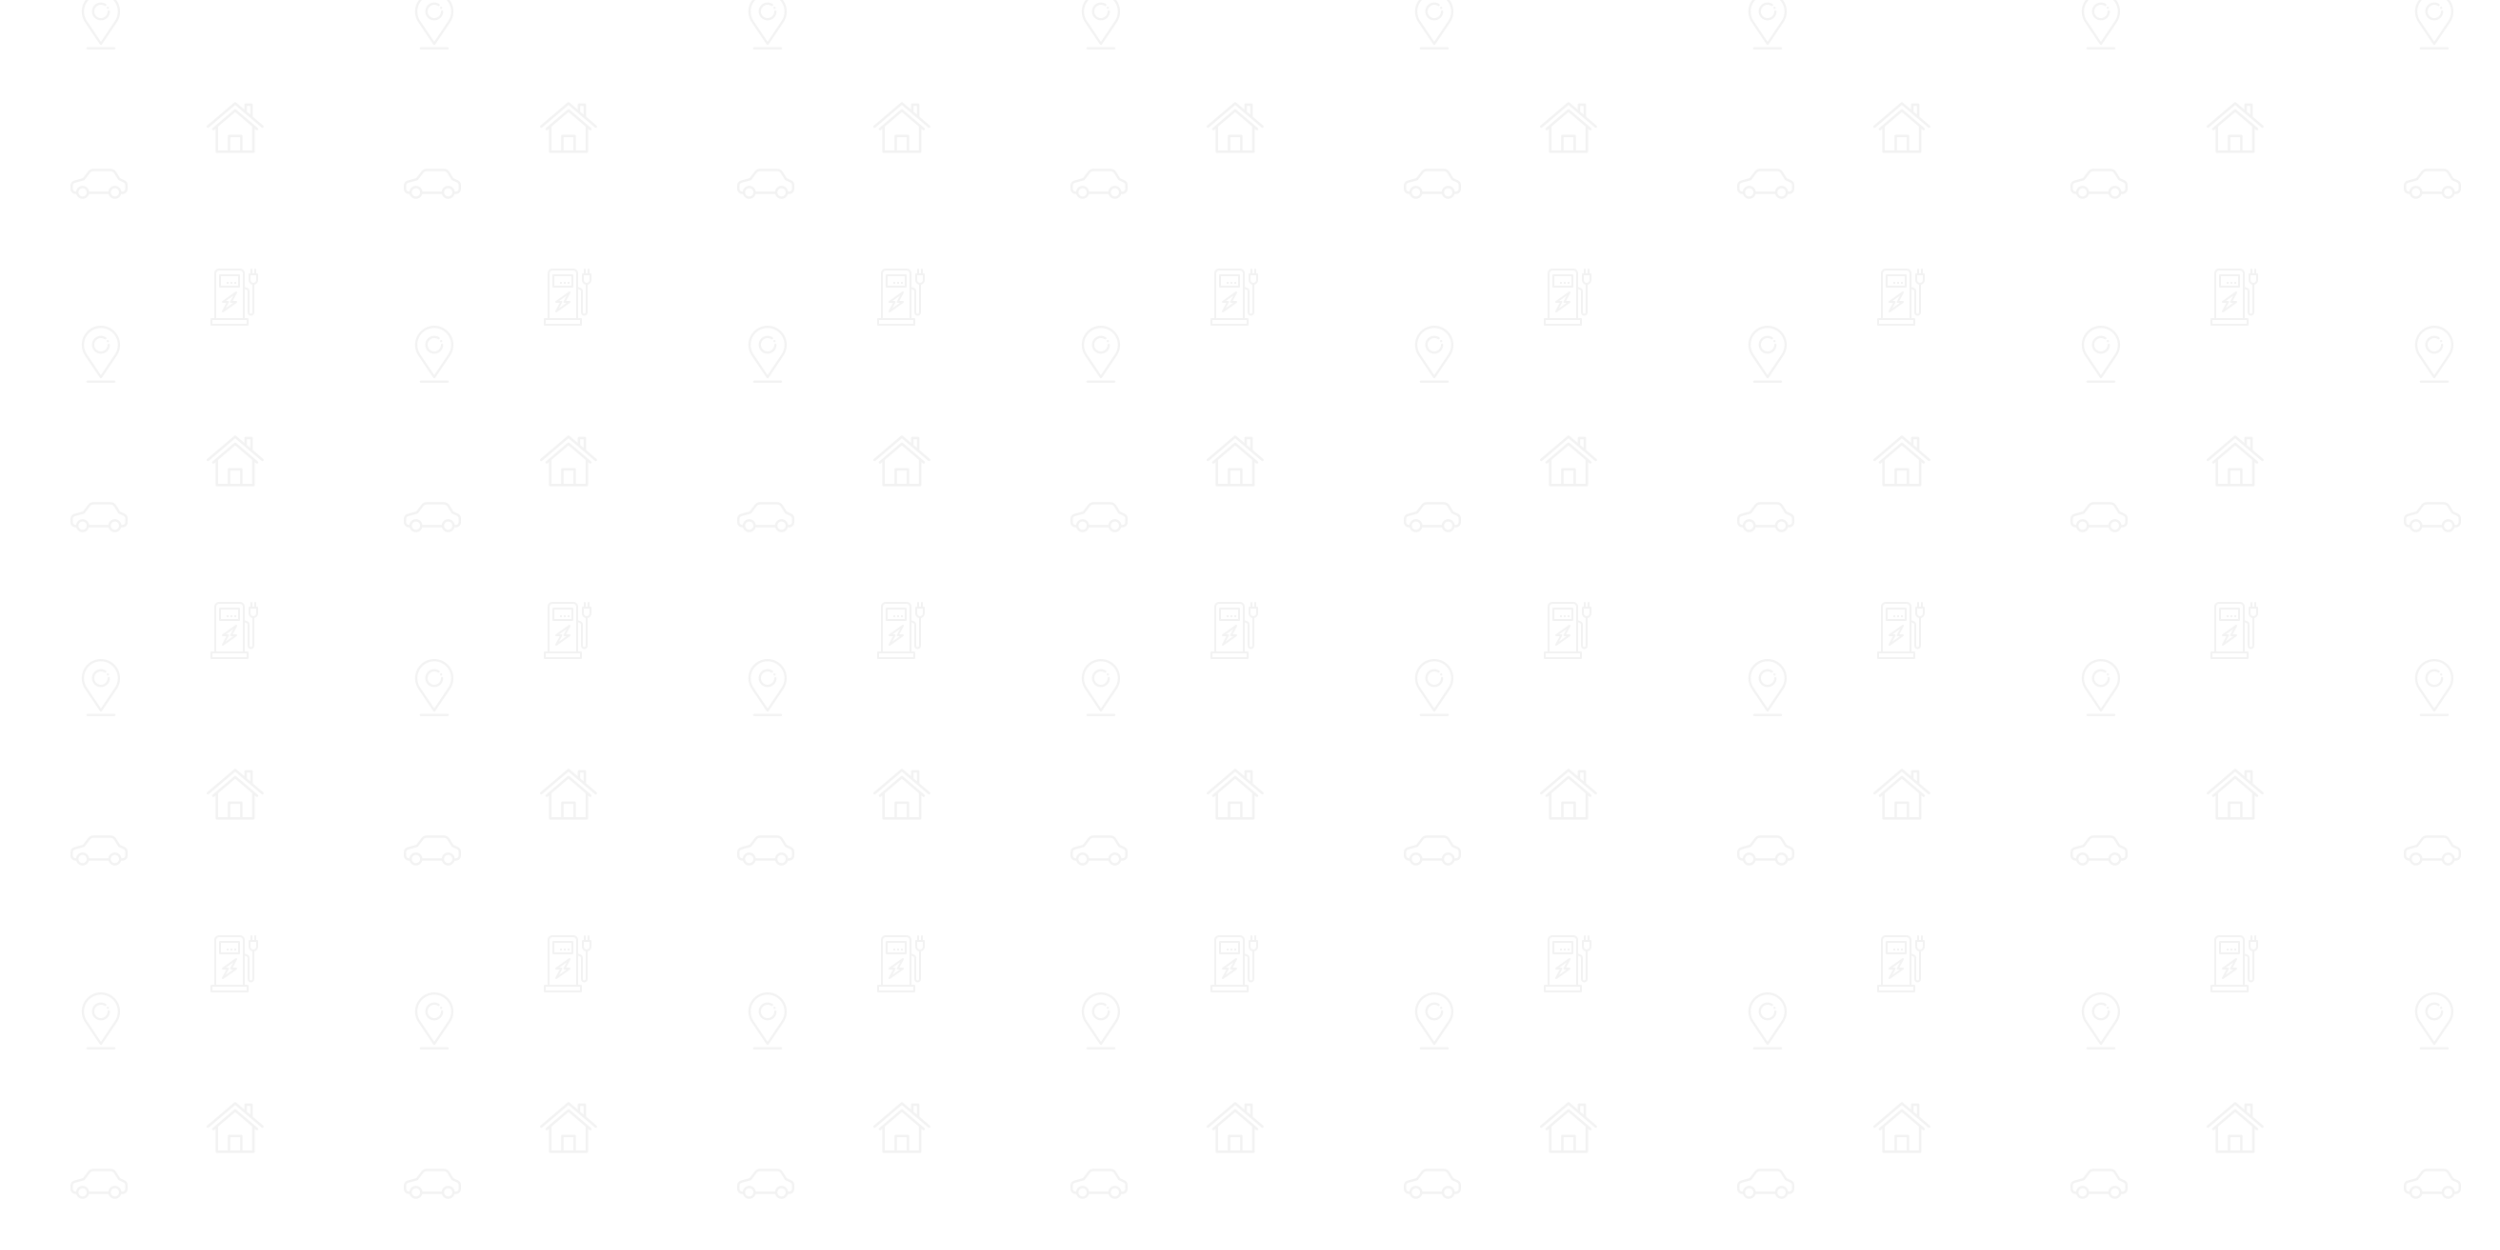 <svg xmlns="http://www.w3.org/2000/svg" xmlns:xlink="http://www.w3.org/1999/xlink" xmlns:fi="http://pattern.flaticon.com/" x="0" y="0" width="750" height="375" viewBox="0 0 2625 1312.5"><rect x="0px" y="0px" width="100%" height="100%" opacity="1" fill="#ffffff"/><defs><g transform="matrix(0.125 0 0 0.125 216 282)" id="L1_0"><path d="M280,48H120c-4.418,0-8,3.582-8,8v96c0,4.418,3.582,8,8,8h160c4.418,0,8-3.582,8-8V56C288,51.582,284.418,48,280,48z     M272,144H128V64h144V144z" fill="#e6e6e6"/><rect x="240px" y="112px" width="16px" height="16px" fill="#e6e6e6"/><rect x="208px" y="112px" width="16px" height="16px" fill="#e6e6e6"/><rect x="176px" y="112px" width="16px" height="16px" fill="#e6e6e6"/><path d="M256,272h-29.688l36.736-68.208c2.097-3.889,0.645-8.741-3.243-10.839c-2.689-1.45-5.968-1.243-8.453,0.535l-112,80    c-3.596,2.566-4.432,7.562-1.865,11.159c1.502,2.104,3.928,3.354,6.513,3.353h29.688l-36.736,68.208    c-2.097,3.889-0.645,8.741,3.243,10.839c2.689,1.45,5.968,1.243,8.453-0.535l112-80c3.596-2.566,4.432-7.562,1.865-11.159    C261.011,273.249,258.585,272,256,272z M167.368,333.48l26.76-49.688c2.094-3.89,0.638-8.742-3.252-10.836    c-1.167-0.628-2.471-0.956-3.796-0.956h-18.12l63.672-45.48l-26.76,49.688c-2.094,3.89-0.638,8.742,3.252,10.836    c1.167,0.628,2.471,0.956,3.796,0.956h18.12L167.368,333.48z" fill="#e6e6e6"/><path d="M432,40h-8V8c0-4.418-3.582-8-8-8s-8,3.582-8,8v32h-16V8c0-4.418-3.582-8-8-8s-8,3.582-8,8v32h-8c-4.418,0-8,3.582-8,8v48    c0.024,19.001,13.389,35.373,32,39.2V368c0,6.627-5.373,12-12,12c-6.627,0-12-5.373-12-12V189.184    c-0.018-11.297-6.809-21.482-17.232-25.84L328,154.52V40c-0.026-22.08-17.92-39.974-40-40H112C89.92,0.026,72.026,17.92,72,40v376    H48c-4.418,0-8,3.582-8,8v48c0,4.418,3.582,8,8,8h304c4.418,0,8-3.582,8-8v-48c0-4.418-3.582-8-8-8h-24V171.68l16.728,6.48    c4.41,1.89,7.27,6.226,7.272,11.024V368c0,15.464,12.536,28,28,28c15.464,0,28-12.536,28-28V135.2    c18.611-3.827,31.976-20.199,32-39.2V48C440,43.582,436.418,40,432,40z M88,40c0-13.255,10.745-24,24-24h176    c13.255,0,24,10.745,24,24v376H88V40z M344,432v32H56v-32H344z M424,96c0,13.255-10.745,24-24,24s-24-10.745-24-24V56h48V96z" fill="#e6e6e6"/></g><g transform="matrix(0.117 0 0 0.117 76 -8)" id="L1_2"><path d="M256,0C161.124,0,83.938,77.186,83.938,172.062c0,36.97,11.543,72.192,33.382,101.872l130.362,193.522    c1.864,2.767,4.982,4.426,8.318,4.426c3.337,0,6.454-1.659,8.318-4.426L394.68,273.935    c21.839-29.681,33.382-64.902,33.382-101.872C428.062,77.186,350.876,0,256,0z M378.37,262.257    c-0.126,0.171-0.249,0.349-0.366,0.532L256,443.901L134.017,262.818c-0.122-0.192-0.251-0.378-0.386-0.562    c-19.387-26.256-29.634-57.444-29.634-90.195c0-83.814,68.189-152.002,152.003-152.002s152.003,68.189,152.003,152.003    C408.003,204.812,397.756,236.001,378.37,262.257z" fill="#e6e6e6"/><path d="M326.206,160.972c-5.539,0-10.029,4.49-10.029,10.029c0,33.181-26.995,60.176-60.176,60.176s-60.176-26.995-60.176-60.176    s26.995-60.176,60.176-60.176c12.06,0,23.692,3.552,33.639,10.271c4.59,3.101,10.824,1.894,13.925-2.696    c3.101-4.589,1.894-10.824-2.696-13.925C287.593,95.507,272.078,90.766,256,90.766c-44.242,0-80.235,35.993-80.235,80.235    s35.993,80.235,80.235,80.235c44.242,0,80.235-35.993,80.235-80.235C336.235,165.462,331.745,160.972,326.206,160.972z" fill="#e6e6e6"/><path d="M376.185,491.941H135.48c-5.539,0-10.029,4.49-10.029,10.029c0,5.539,4.49,10.029,10.029,10.029h240.705    c5.539,0,10.029-4.49,10.029-10.029C386.215,496.431,381.724,491.941,376.185,491.941z" fill="#e6e6e6"/><path d="M318.182,127.98h-0.201c-5.539,0-10.029,4.49-10.029,10.029c0,5.539,4.49,10.029,10.029,10.029h0.201    c5.539,0,10.029-4.49,10.029-10.029C328.212,132.47,323.721,127.98,318.182,127.98z" fill="#e6e6e6"/></g><path d="M462.6,214.404l-39.2-17.9l-34.6-55.2c-10-16-27.6-25.7-46.5-25.6H194.9c-17.1,0-33.3,7.9-43.7,21.5l-44.7,58.5    l-74.5,20.4c-18.9,5.2-32,22.5-32,42.1v28.5c0,24.1,19.2,44,43.3,44h6.4c7.7,29.7,38,47.5,67.7,39.8c19.5-5.1,34.8-20.3,39.8-39.8    h168c7.7,29.7,38,47.5,67.7,39.8c19.5-5.1,34.8-20.3,39.8-39.8h12c24.1,0,43.3-19.9,43.3-44v-32.5    C488.1,237.104,478.1,221.504,462.6,214.404z M103.4,352.104c-19.6,0-35.5-15.9-35.5-35.5c0-19.6,15.9-35.5,35.5-35.5    c19.6,0,35.5,15.9,35.5,35.5C139,336.104,123.1,352.004,103.4,352.104z M378.9,352.104c-19.6,0-35.5-15.9-35.5-35.5    c0-19.6,15.9-35.5,35.5-35.5s35.5,15.9,35.5,35.5C414.5,336.104,398.6,352.004,378.9,352.104z M444.7,310.704h-10.6    c-3.3-30.5-30.8-52.5-61.3-49.1c-25.9,2.8-46.3,23.3-49.1,49.1H158.6c-3.3-30.5-30.8-52.5-61.3-49.1    c-25.9,2.8-46.3,23.3-49.1,49.1h-5c-13.1,0-23.3-10.9-23.3-24v-28.5c-0.1-10.7,7-20,17.3-22.9l77.9-21.3c2.1-0.6,4-1.8,5.3-3.6    l46.6-61.1c6.7-8.6,17-13.6,27.9-13.6h147.4c12-0.1,23.3,6,29.6,16.2l36.2,57.8c1,1.7,2.6,3,4.3,3.8l41.8,19.1    c8.4,3.9,13.8,12.3,13.7,21.6v32.5h0.1C468,299.804,457.8,310.704,444.7,310.704z" transform="matrix(0.123 0 0 0.123 74 163)" id="L1_5" fill="#e6e6e6"/><g transform="matrix(0.129 0 0 0.129 217 104)" id="L1_6"><path d="M460.414,216.518l-85.6-73.1c0.1-0.5,0.2-1,0.3-1.6v-95.6c-0.1-5.7-4.6-10.3-10.3-10.5h-47.8c-5.5,0-10,4.9-10,10.5v39.6    l-68.5-58.4c-3.7-3.2-9.2-3.2-13,0l-221.9,189c-4.3,3.5-4.8,9.8-1.3,14.1s9.8,4.8,14.1,1.3c0.1-0.1,0.1-0.1,0.2-0.2l215.4-183.4    l77.1,65.7l46.1,39.2l92.3,78.6c4.2,3.6,10.5,3.1,14.1-1.1C465.114,226.418,464.614,220.118,460.414,216.518z M355.014,126.518    l-28-23.6v-47.1h28V126.518z" fill="#e6e6e6"/><path d="M416.314,236.718l-28.1-24l-149.7-127.9c-3.7-3.2-9.2-3.2-13,0l-149.7,127.9l-28.1,24c-4.2,3.6-4.7,9.9-1.1,14.1    c3.5,4.2,9.7,4.7,13.8,1.2l0.1-0.1l12.5-10.8v187.5c0.1,5.6,4.7,10.2,10.3,10.3h297.3c5.6-0.1,10.2-4.6,10.3-10.3v-187.5    l12.5,10.8c1.8,1.5,4,2.4,6.4,2.4c2.9,0,5.7-1.3,7.6-3.5C421.114,246.518,420.514,240.218,416.314,236.718z M272.014,418.818h-80    v-108h80V418.818z M292.014,418.818v-117.7c0-5.5-4.1-10.3-9.6-10.3h-100.8c-5.5,0-9.6,4.8-9.6,10.3v117.7h-79v-194.8l139-118.4    l139,118.4v194.8H292.014z" fill="#e6e6e6"/></g></defs><g fi:class="KUsePattern" opacity="0.5"><pattern id="pattern_L1_0" width="350" height="350" patternUnits="userSpaceOnUse"><use xlink:href="#L1_0" x="-350" y="-350"/><use xlink:href="#L1_0" x="0" y="-350"/><use xlink:href="#L1_0" x="350" y="-350"/><use xlink:href="#L1_0" x="-350" y="0"/><use xlink:href="#L1_0" x="0" y="0"/><use xlink:href="#L1_0" x="350" y="0"/><use xlink:href="#L1_0" x="-350" y="350"/><use xlink:href="#L1_0" x="0" y="350"/><use xlink:href="#L1_0" x="350" y="350"/></pattern><rect x="0" y="0" width="100%" height="100%" fill="url(#pattern_L1_0)"/></g><g fi:class="KUsePattern" opacity="0.5"><pattern id="pattern_L1_2" width="350" height="350" patternUnits="userSpaceOnUse"><use xlink:href="#L1_2" x="-350" y="-350"/><use xlink:href="#L1_2" x="0" y="-350"/><use xlink:href="#L1_2" x="350" y="-350"/><use xlink:href="#L1_2" x="-350" y="0"/><use xlink:href="#L1_2" x="0" y="0"/><use xlink:href="#L1_2" x="350" y="0"/><use xlink:href="#L1_2" x="-350" y="350"/><use xlink:href="#L1_2" x="0" y="350"/><use xlink:href="#L1_2" x="350" y="350"/></pattern><rect x="0" y="0" width="100%" height="100%" fill="url(#pattern_L1_2)"/></g><g fi:class="KUsePattern" opacity="0.5"><pattern id="pattern_L1_5" width="350" height="350" patternUnits="userSpaceOnUse"><use xlink:href="#L1_5" x="-350" y="-350"/><use xlink:href="#L1_5" x="0" y="-350"/><use xlink:href="#L1_5" x="350" y="-350"/><use xlink:href="#L1_5" x="-350" y="0"/><use xlink:href="#L1_5" x="0" y="0"/><use xlink:href="#L1_5" x="350" y="0"/><use xlink:href="#L1_5" x="-350" y="350"/><use xlink:href="#L1_5" x="0" y="350"/><use xlink:href="#L1_5" x="350" y="350"/></pattern><rect x="0" y="0" width="100%" height="100%" fill="url(#pattern_L1_5)"/></g><g fi:class="KUsePattern" opacity="0.5"><pattern id="pattern_L1_6" width="350" height="350" patternUnits="userSpaceOnUse"><use xlink:href="#L1_6" x="-350" y="-350"/><use xlink:href="#L1_6" x="0" y="-350"/><use xlink:href="#L1_6" x="350" y="-350"/><use xlink:href="#L1_6" x="-350" y="0"/><use xlink:href="#L1_6" x="0" y="0"/><use xlink:href="#L1_6" x="350" y="0"/><use xlink:href="#L1_6" x="-350" y="350"/><use xlink:href="#L1_6" x="0" y="350"/><use xlink:href="#L1_6" x="350" y="350"/></pattern><rect x="0" y="0" width="100%" height="100%" fill="url(#pattern_L1_6)"/></g></svg>